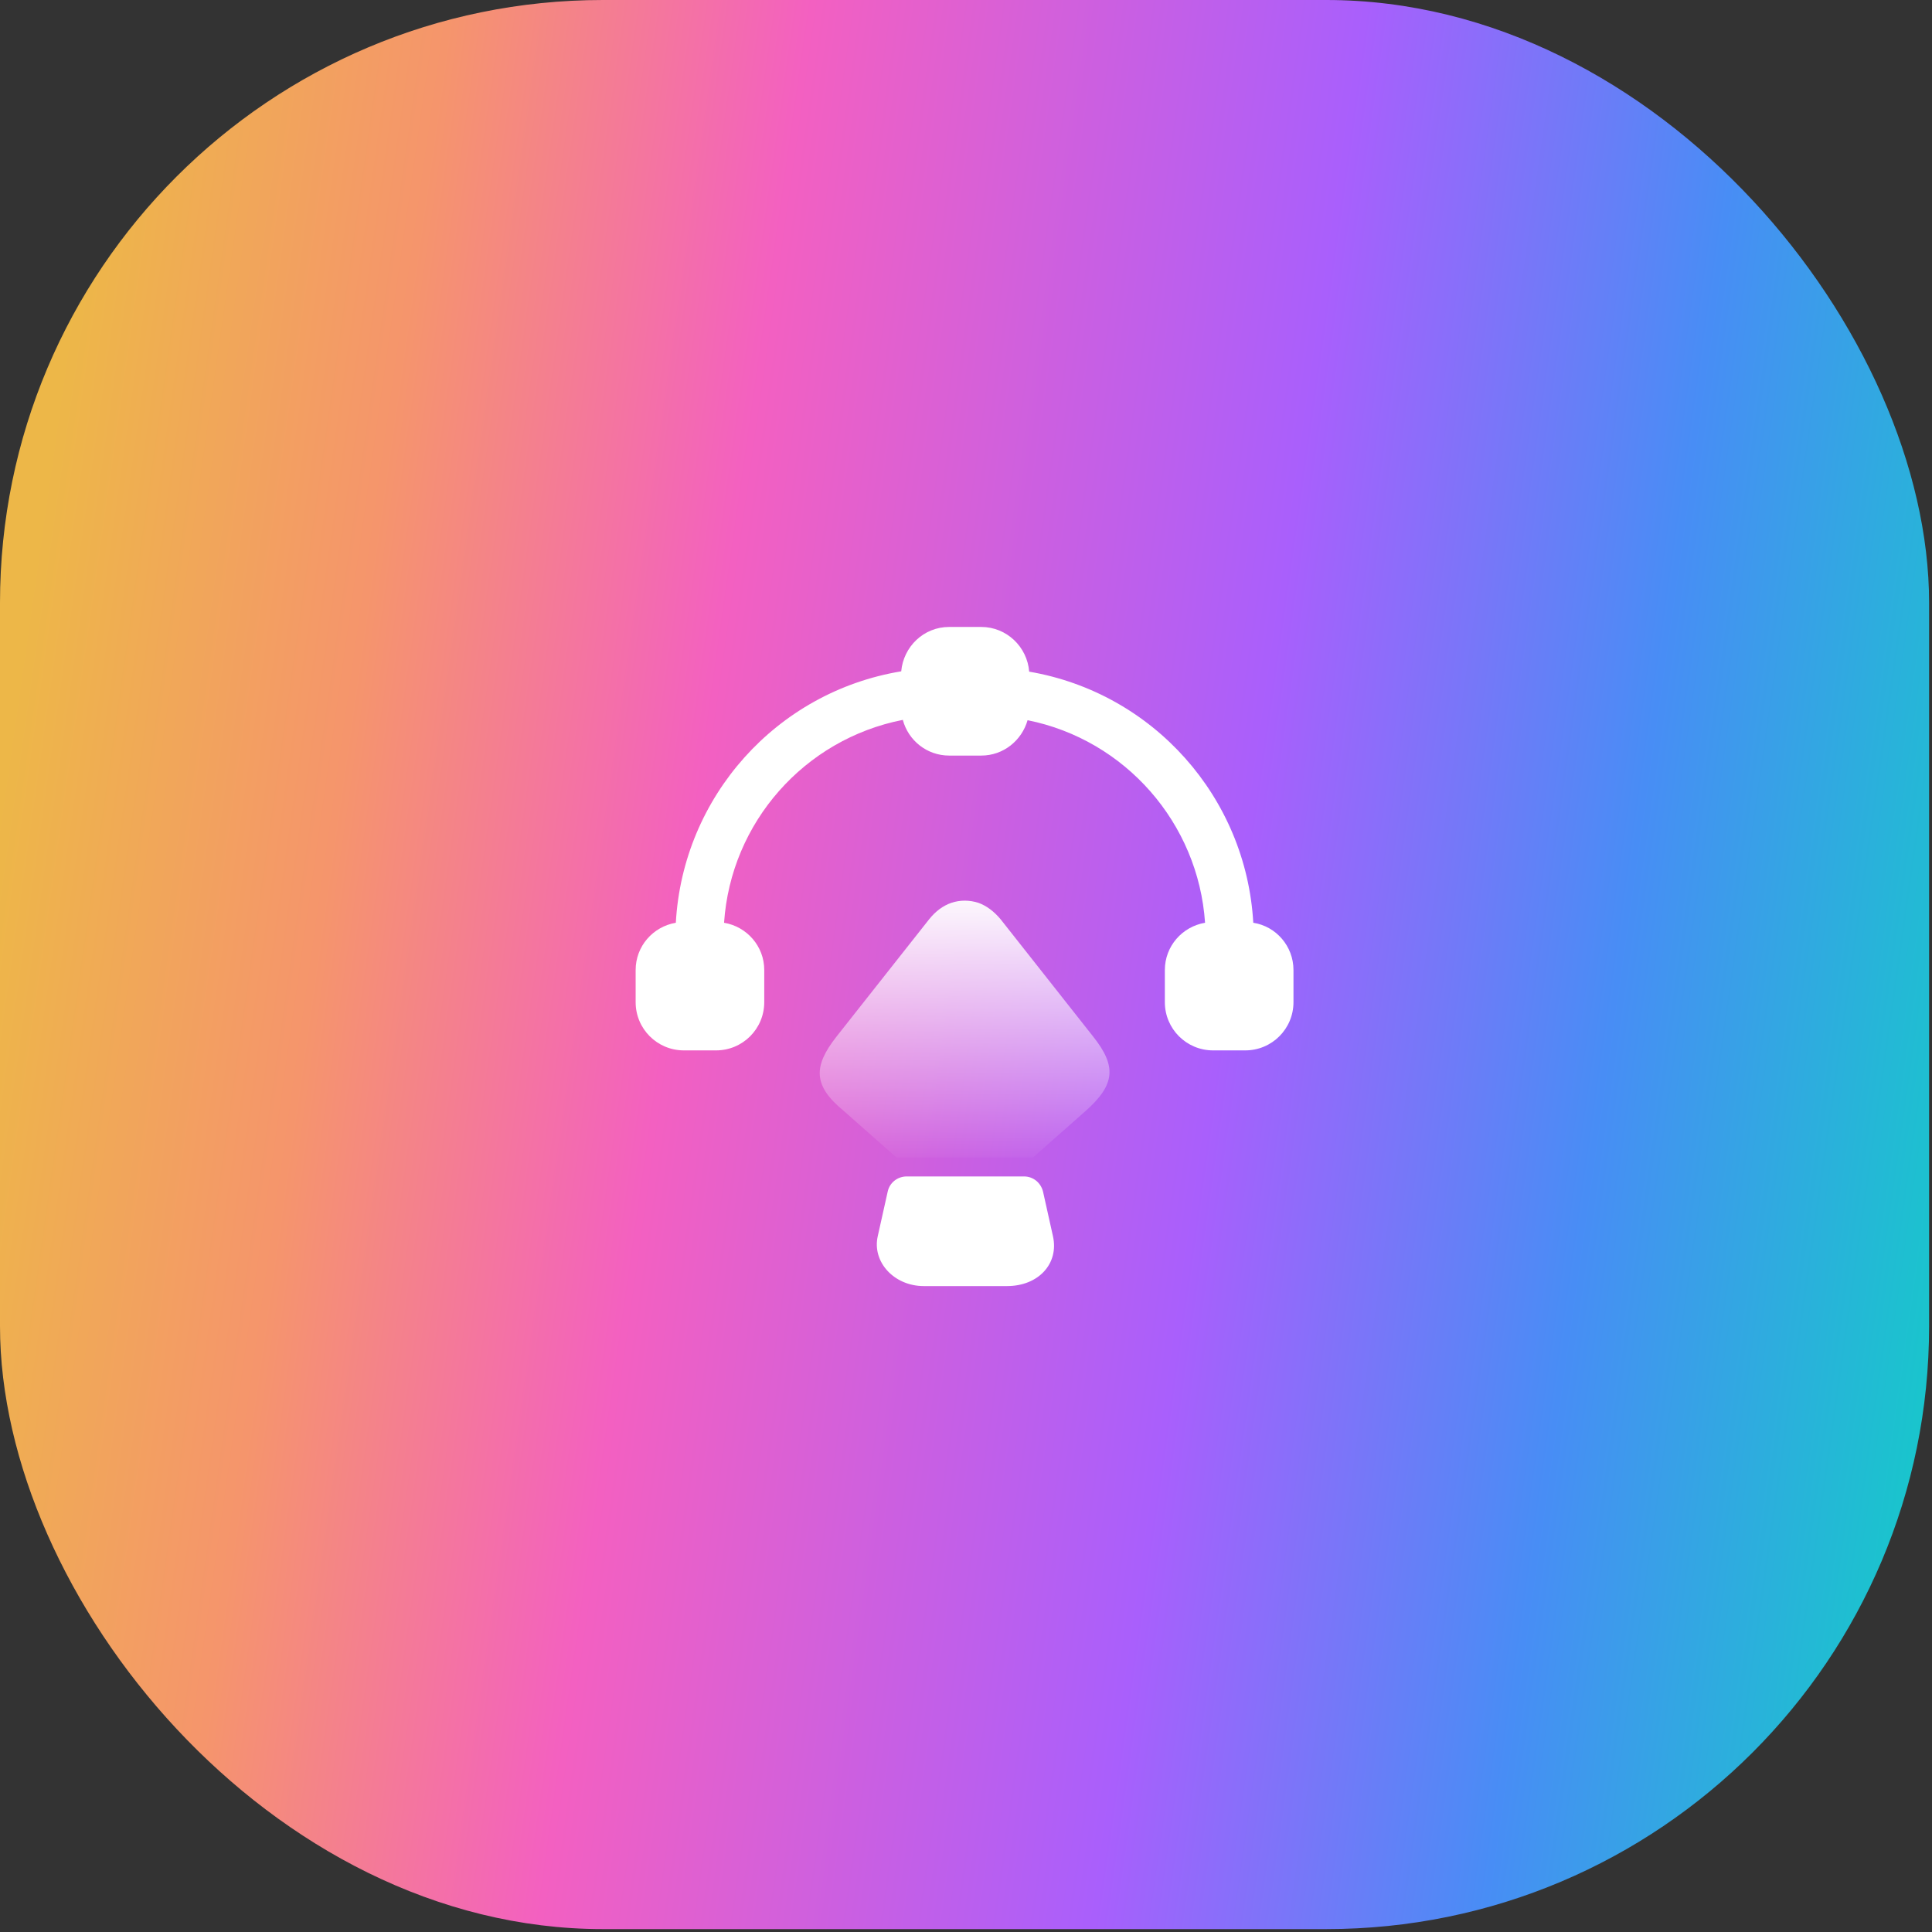 <svg width="94" height="94" viewBox="0 0 94 94" fill="none" xmlns="http://www.w3.org/2000/svg">
<rect x="0" y="0" width="94" height="94" fill="#333333" stroke="none"/>
<rect width="93.859" height="93.859" rx="29.331" fill="url(#paint0_linear_62_1884)"/>
<path d="M60.977 44.896C60.633 38.795 56.112 33.711 50.074 32.679C49.98 31.474 48.979 30.504 47.743 30.504H46.179C44.943 30.504 43.958 31.459 43.848 32.663C37.779 33.664 33.226 38.764 32.882 44.896C31.771 45.084 30.927 46.038 30.927 47.196V48.76C30.927 50.058 31.975 51.106 33.273 51.106H34.838C36.136 51.106 37.184 50.058 37.184 48.76V47.196C37.184 46.038 36.339 45.084 35.229 44.896C35.557 40.016 39.139 35.964 43.926 35.025C44.192 36.026 45.099 36.762 46.179 36.762H47.743C48.823 36.762 49.714 36.026 49.996 35.041C54.751 35.995 58.302 40.047 58.631 44.896C57.52 45.084 56.675 46.038 56.675 47.196V48.76C56.675 50.058 57.724 51.106 59.022 51.106H60.586C61.885 51.106 62.933 50.058 62.933 48.76V47.196C62.933 46.038 62.088 45.068 60.977 44.896Z" fill="white"/>
<path d="M52.827 54.047L50.262 56.316H43.614L41.048 54.047C39.562 52.827 39.562 51.889 40.688 50.45L45.209 44.724C45.522 44.333 45.882 44.067 46.288 43.926C46.711 43.785 47.164 43.785 47.602 43.926C47.994 44.067 48.353 44.333 48.682 44.724L53.187 50.434C54.329 51.873 54.267 52.765 52.827 54.047Z" fill="url(#paint1_linear_62_1884)"/>
<path d="M48.995 62.573H44.943C43.504 62.573 42.424 61.4 42.706 60.148L43.191 57.974C43.285 57.536 43.676 57.239 44.114 57.239H49.824C50.262 57.239 50.637 57.536 50.747 57.974L51.231 60.148C51.529 61.478 50.528 62.573 48.995 62.573Z" fill="white"/>
<defs>
<linearGradient id="paint0_linear_62_1884" x1="-59.632" y1="-75.264" x2="204.974" y2="-37.639" gradientUnits="userSpaceOnUse">
<stop offset="0.281" stop-color="#EDB748"/>
<stop offset="0.342" stop-color="#F5956C"/>
<stop offset="0.407" stop-color="#F360C1"/>
<stop offset="0.507" stop-color="#A95FFC"/>
<stop offset="0.577" stop-color="#488DF5"/>
<stop offset="0.659" stop-color="#0ED2C3"/>
<stop offset="0.893" stop-color="#0BC878"/>
</linearGradient>
<linearGradient id="paint1_linear_62_1884" x1="46.933" y1="40.688" x2="46.933" y2="61.708" gradientUnits="userSpaceOnUse">
<stop offset="0.117" stop-color="white"/>
<stop offset="0.767" stop-color="white" stop-opacity="0"/>
</linearGradient>
</defs>
</svg>
